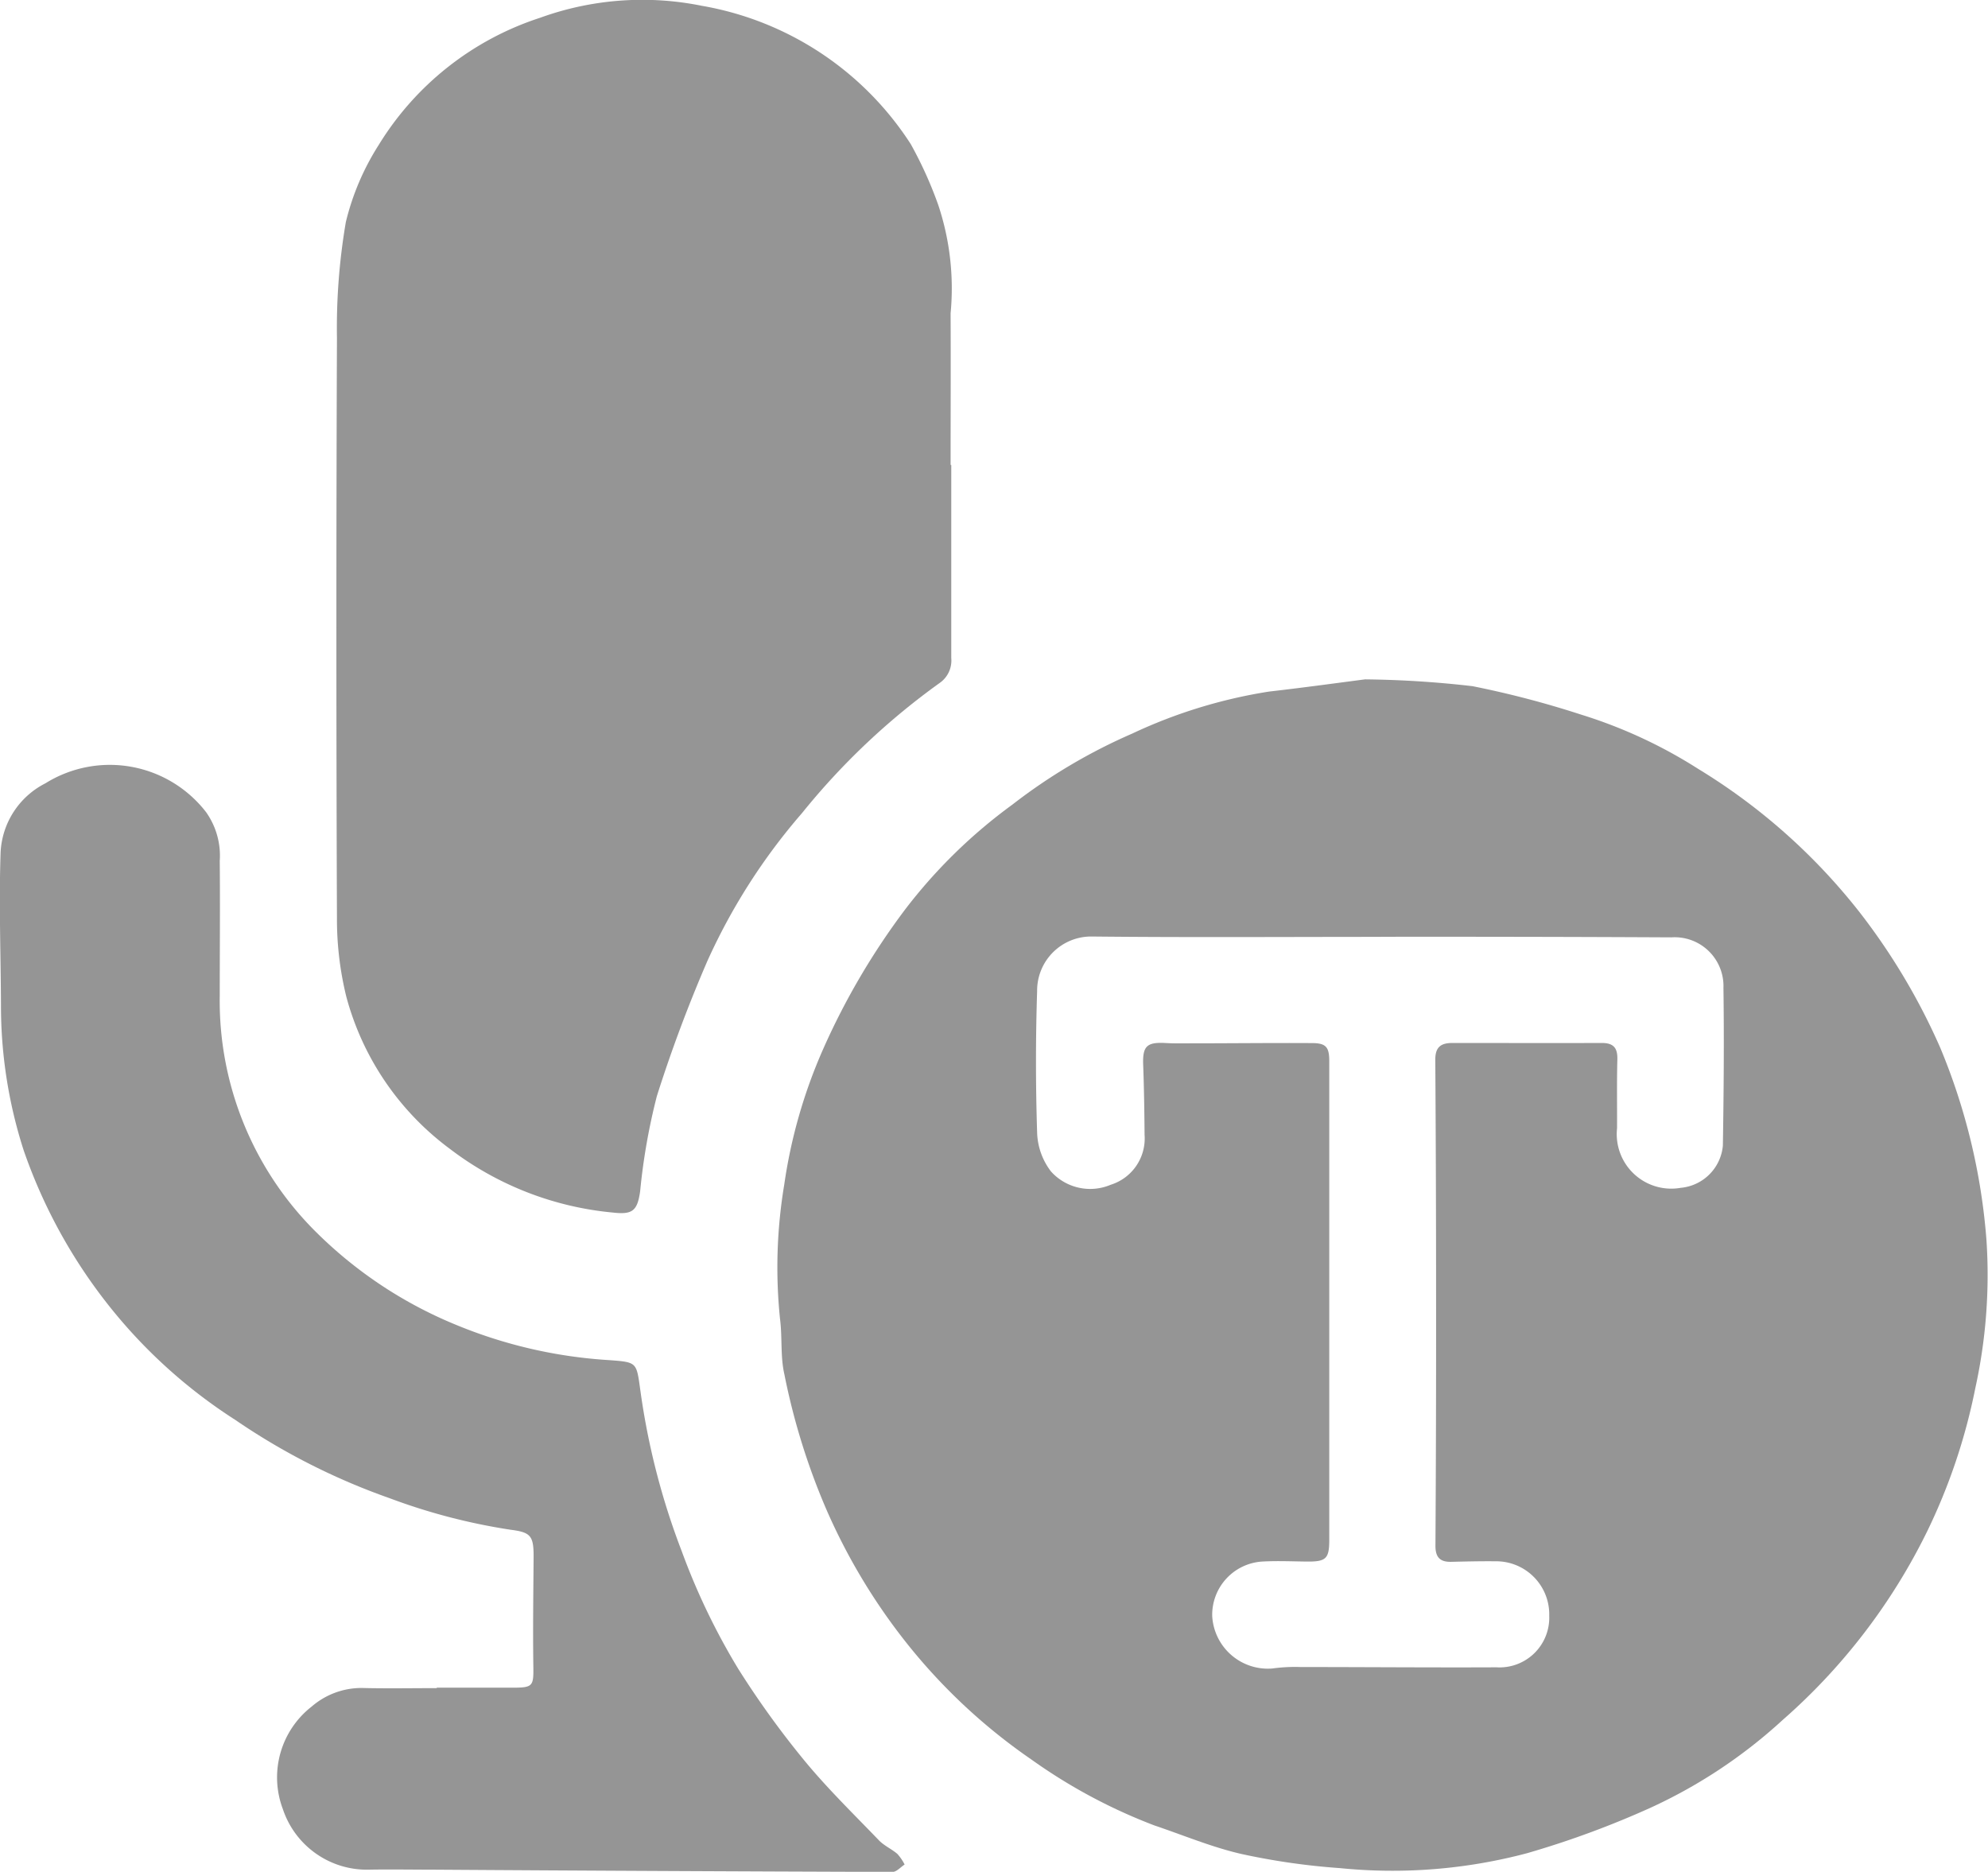 <svg xmlns="http://www.w3.org/2000/svg" width="65.625" height="61.786" viewBox="0 0 65.625 61.786">
  <g id="speakloud_icon" transform="translate(830.206 -231.434)">
    <path id="Path_6" data-name="Path 6" d="M-511.069,493.462a33.549,33.549,0,0,1,3.547.225,31.563,31.563,0,0,1,3.583.938,15.946,15.946,0,0,1,3.865,1.791,19.928,19.928,0,0,1,5.312,4.711,21.109,21.109,0,0,1,2.682,4.5,20.551,20.551,0,0,1,1.524,6.354,17.42,17.42,0,0,1-.37,4.883,19.5,19.5,0,0,1-1.584,4.713,19.925,19.925,0,0,1-4.773,6.233,16.769,16.769,0,0,1-4.366,2.9,30.41,30.41,0,0,1-4.076,1.5,17.306,17.306,0,0,1-6.178.491,22.657,22.657,0,0,1-3.246-.466c-.979-.224-1.919-.621-2.876-.943a17.982,17.982,0,0,1-4.05-2.169,19.048,19.048,0,0,1-4.088-3.8,19.829,19.829,0,0,1-2.684-4.449,22.14,22.14,0,0,1-1.391-4.472c-.136-.589-.065-1.222-.144-1.828a16.6,16.6,0,0,1,.139-4.432,17.049,17.049,0,0,1,1.277-4.459,23.472,23.472,0,0,1,2.718-4.631,17.186,17.186,0,0,1,3.534-3.454,18.464,18.464,0,0,1,3.96-2.347,16.64,16.64,0,0,1,4.515-1.386C-513.044,493.728-511.848,493.562-511.069,493.462Zm.536,8.5v0c-3.2,0-6.391.022-9.585-.012a1.785,1.785,0,0,0-1.777,1.8q-.075,2.33,0,4.663a2.212,2.212,0,0,0,.459,1.294,1.738,1.738,0,0,0,1.969.438,1.6,1.6,0,0,0,1.119-1.649c-.006-.769-.017-1.539-.046-2.308-.023-.615.116-.758.742-.722.269.016.54.011.81.01,1.341,0,2.681-.016,4.022-.008.468,0,.569.138.569.6,0,.8,0,1.6,0,2.4q0,6.7,0,13.393c0,.636-.107.729-.761.721-.485-.006-.971-.027-1.454,0a1.761,1.761,0,0,0-1.649,1.8,1.839,1.839,0,0,0,1.984,1.73,5.45,5.45,0,0,1,.938-.048c2.154,0,4.308.019,6.461.009a1.641,1.641,0,0,0,1.742-1.7,1.753,1.753,0,0,0-1.771-1.8c-.485-.005-.97.006-1.455.018-.375.01-.533-.144-.53-.537q.025-4.128.021-8.257,0-3.892-.026-7.785c0-.428.2-.549.574-.548,1.64,0,3.281.006,4.921,0,.393,0,.525.166.515.546-.02.755-.006,1.512-.01,2.268a1.8,1.8,0,0,0,2.1,1.968,1.537,1.537,0,0,0,1.393-1.393c.028-1.736.043-3.473.019-5.21a1.611,1.611,0,0,0-1.72-1.665Q-505.741,501.954-510.534,501.959Z" transform="translate(-274.075 -239.603)" fill="#959595"/>
    <path id="Path_7" data-name="Path 7" d="M-680.1,246.783c0,2.125,0,4.25,0,6.374a.9.9,0,0,1-.375.815,23.189,23.189,0,0,0-4.551,4.3,19.969,19.969,0,0,0-3.123,4.879,47.057,47.057,0,0,0-1.669,4.462,20.53,20.53,0,0,0-.553,3.147c-.09.634-.247.774-.889.7a10.458,10.458,0,0,1-5.387-2.1,9.208,9.208,0,0,1-3.423-5.027,10.7,10.7,0,0,1-.309-2.579q-.037-9.583,0-19.167a20.756,20.756,0,0,1,.294-3.826,8.4,8.4,0,0,1,1.083-2.54,9.794,9.794,0,0,1,5.328-4.2,9.9,9.9,0,0,1,5.343-.395,10.285,10.285,0,0,1,6.893,4.564,13.248,13.248,0,0,1,.909,2.011,8.707,8.707,0,0,1,.407,3.574c.008,1.668,0,3.337,0,5.006Z" transform="translate(-118.704 0)" fill="#959595"/>
    <path id="Path_8" data-name="Path 8" d="M-815.789,556.984c.841,0,1.683,0,2.524,0,.649,0,.675-.056.665-.7-.018-1.212,0-2.424.009-3.636,0-.678-.1-.794-.761-.877a19.91,19.91,0,0,1-4-1.044,21.822,21.822,0,0,1-5.086-2.581,17.086,17.086,0,0,1-4.379-4.035,17.389,17.389,0,0,1-2.609-4.868,15.579,15.579,0,0,1-.748-4.789c-.007-1.682-.07-3.367-.012-5.047a2.7,2.7,0,0,1,1.478-2.274,4.017,4.017,0,0,1,5.305.951,2.484,2.484,0,0,1,.451,1.609c.014,1.483,0,2.966,0,4.45a10.741,10.741,0,0,0,3.193,7.815,14.178,14.178,0,0,0,4.643,3.064,15.7,15.7,0,0,0,5.017,1.15c.945.07.9.069,1.037,1.039a23.831,23.831,0,0,0,1.362,5.273,22.154,22.154,0,0,0,1.863,3.877,29.855,29.855,0,0,0,2.169,3.01c.766.933,1.637,1.78,2.476,2.652.173.18.42.286.611.451a1.6,1.6,0,0,1,.237.348c-.133.085-.266.245-.4.244q-7.568-.024-15.137-.074c-.727,0-1.455-.014-2.182,0A2.923,2.923,0,0,1-820.866,561a2.963,2.963,0,0,1,.948-3.392,2.516,2.516,0,0,1,1.648-.614c.827.021,1.654.005,2.481.005Z" transform="translate(0 -269.842)" fill="#959595"/>
  </g>
</svg>
